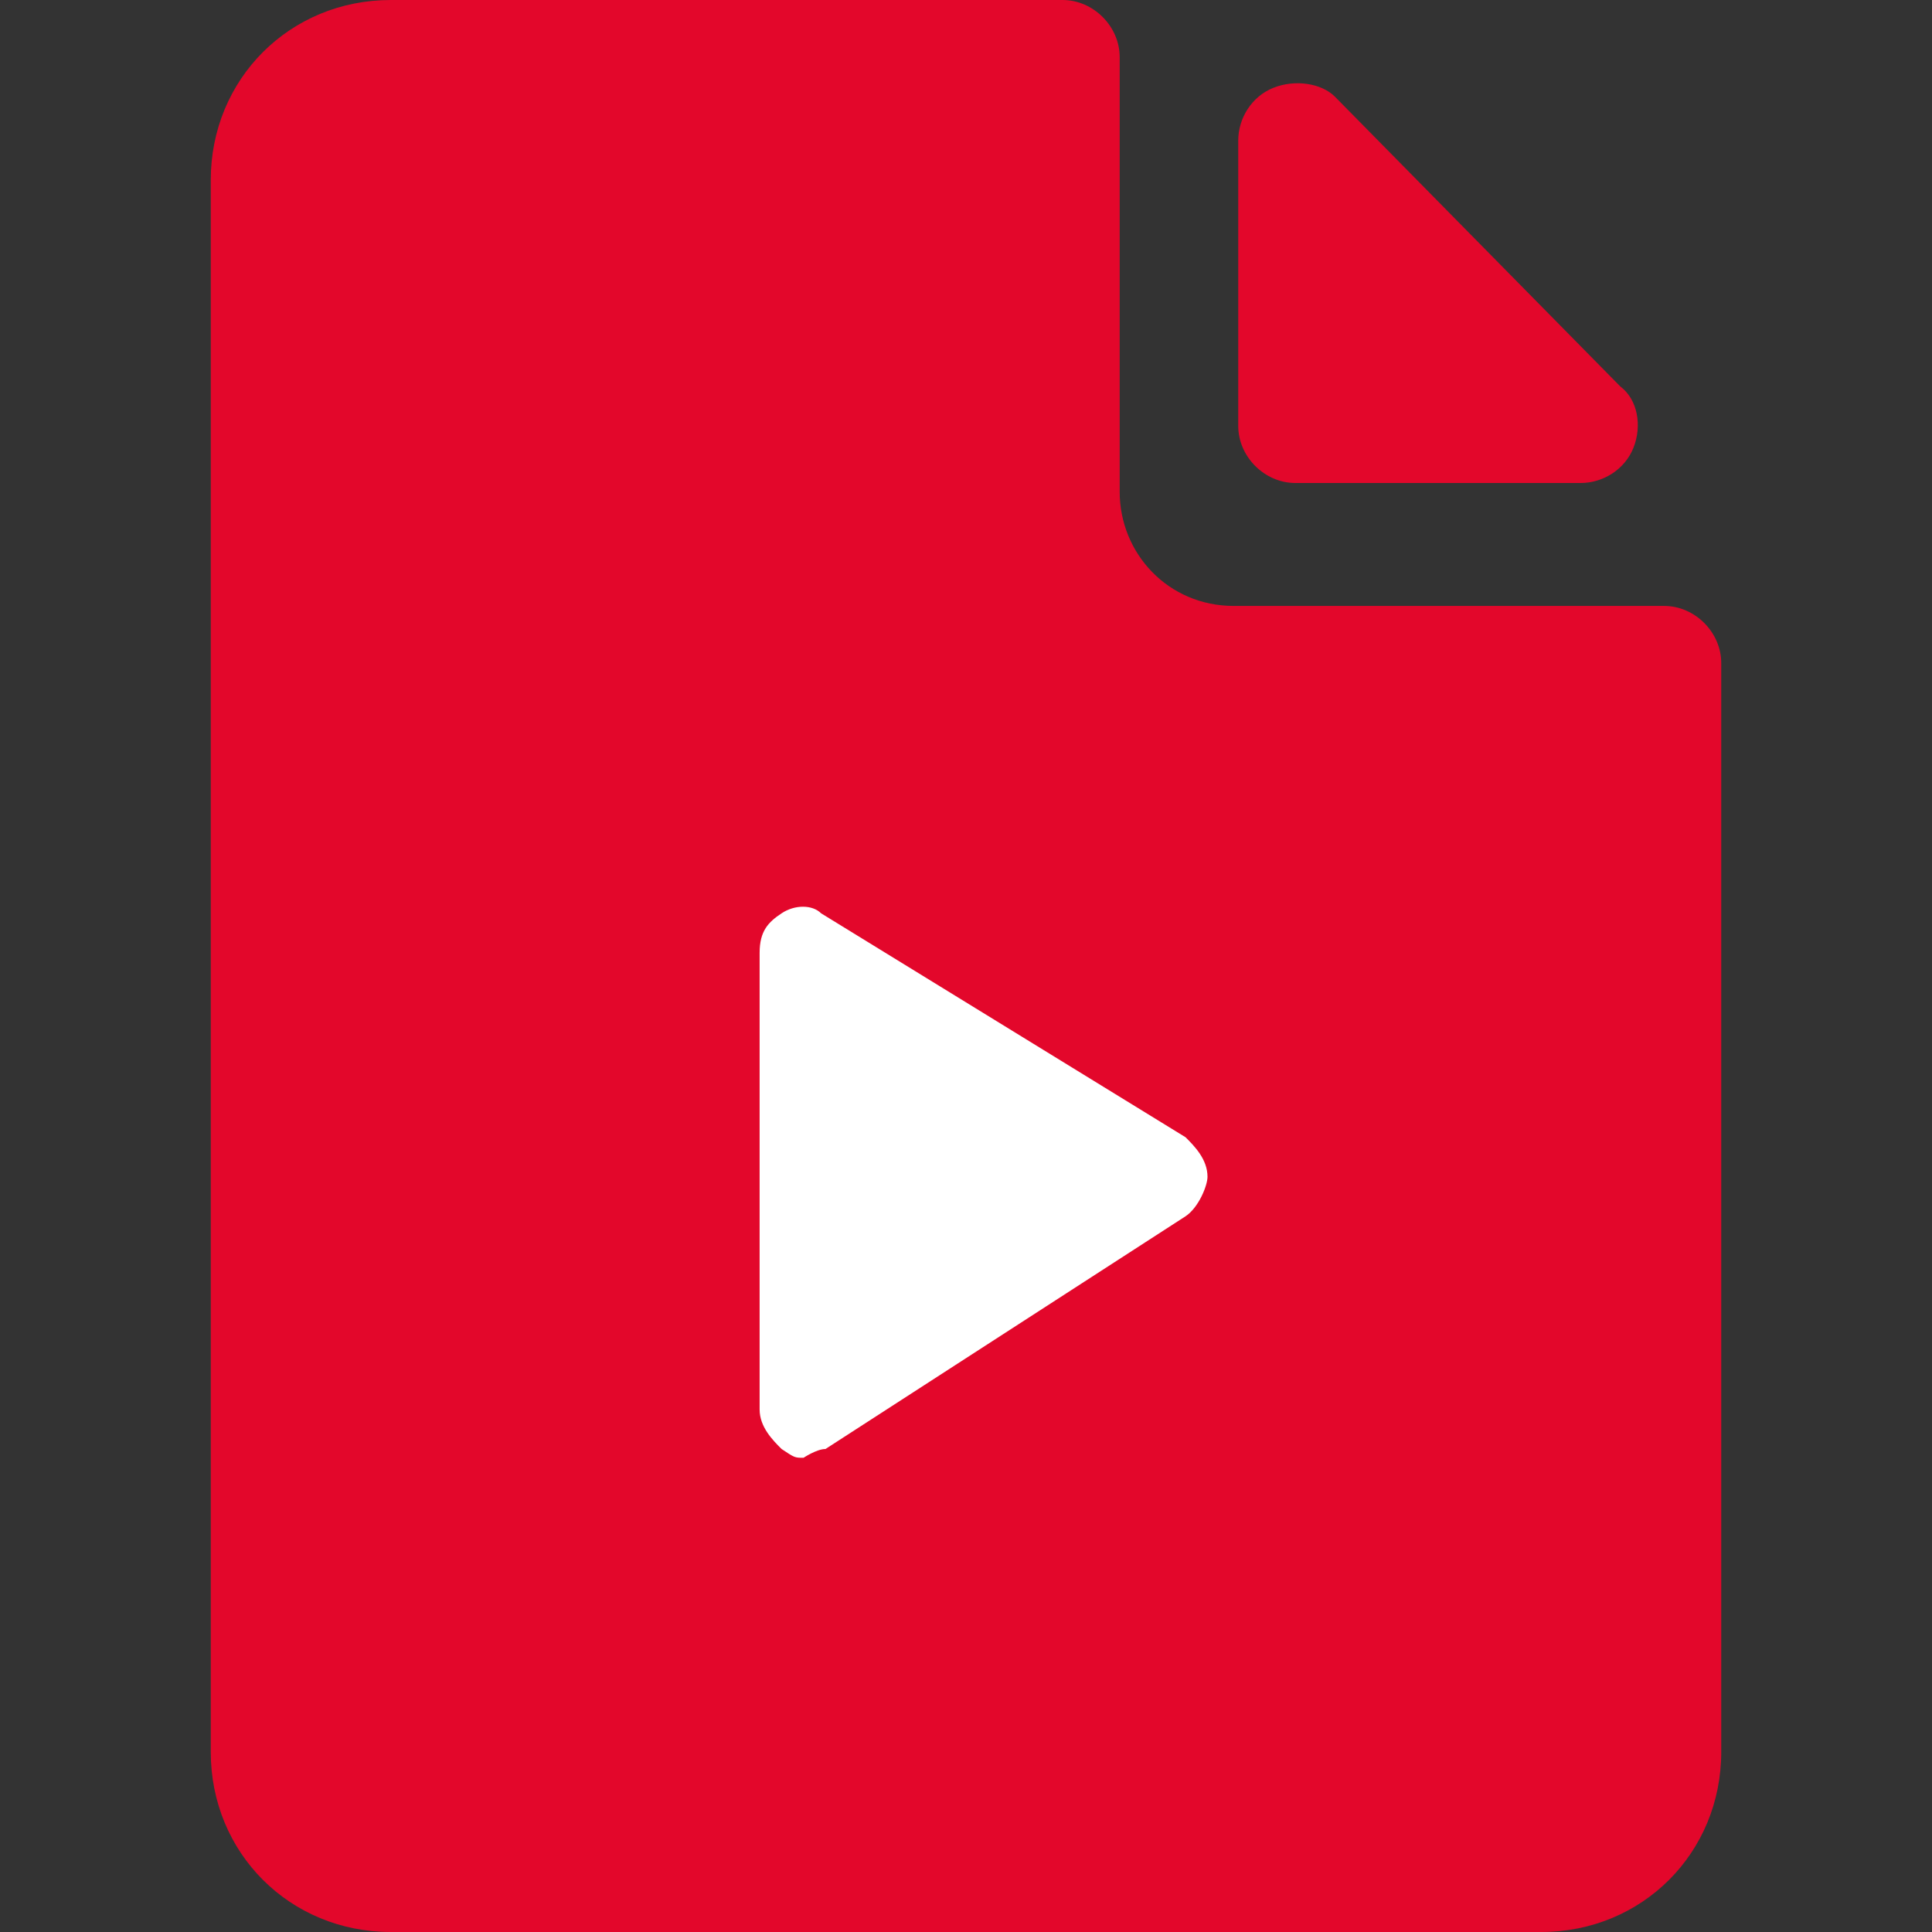 <?xml version="1.0" encoding="utf-8"?>
<!-- Generator: Adobe Illustrator 22.1.0, SVG Export Plug-In . SVG Version: 6.00 Build 0)  -->
<svg version="1.1" id="Слой_1" xmlns="http://www.w3.org/2000/svg" xmlns:xlink="http://www.w3.org/1999/xlink" x="0px" y="0px"
	 viewBox="0 0 44 44" style="enable-background:new 0 0 44 44;" xml:space="preserve">
<rect x="0" y="0" width="44" height="44" fill="#333333" stroke="none"/>
<style type="text/css">
	.st0{fill:#E3072B;}
	.st1{fill:#FFFFFF;}
</style>
<g>
	<path class="st0" d="M30.4,2.2C30.1,1.9,29.5,1.8,29,2s-0.8,0.7-0.8,1.2v6.5c0,0.7,0.6,1.3,1.3,1.3H36c0.5,0,1-0.3,1.2-0.8
		s0.1-1.1-0.3-1.4L30.4,2.2z"/>
	<path class="st0" d="M28.1,13.8c-1.5,0-2.6-1.2-2.6-2.6V1.3c0-0.7-0.6-1.3-1.3-1.3H8.9C6.6,0,4.8,1.8,4.8,4.1v35.8
		c0,2.3,1.8,4.1,4.1,4.1h26.2c2.3,0,4.1-1.8,4.1-4.1V15.1c0-0.7-0.6-1.3-1.3-1.3H28.1z"/>
</g>
<g>
	<path class="st1" d="M27,25.9c0.2,0.2,0.5,0.5,0.5,0.9c0,0.2-0.2,0.7-0.5,0.9L18.8,33c-0.2,0-0.5,0.2-0.5,0.2c-0.2,0-0.2,0-0.5-0.2
		c-0.2-0.2-0.5-0.5-0.5-0.9V21.7c0-0.5,0.2-0.7,0.5-0.9s0.7-0.2,0.9,0L27,25.9z"/>
</g>
</svg>
